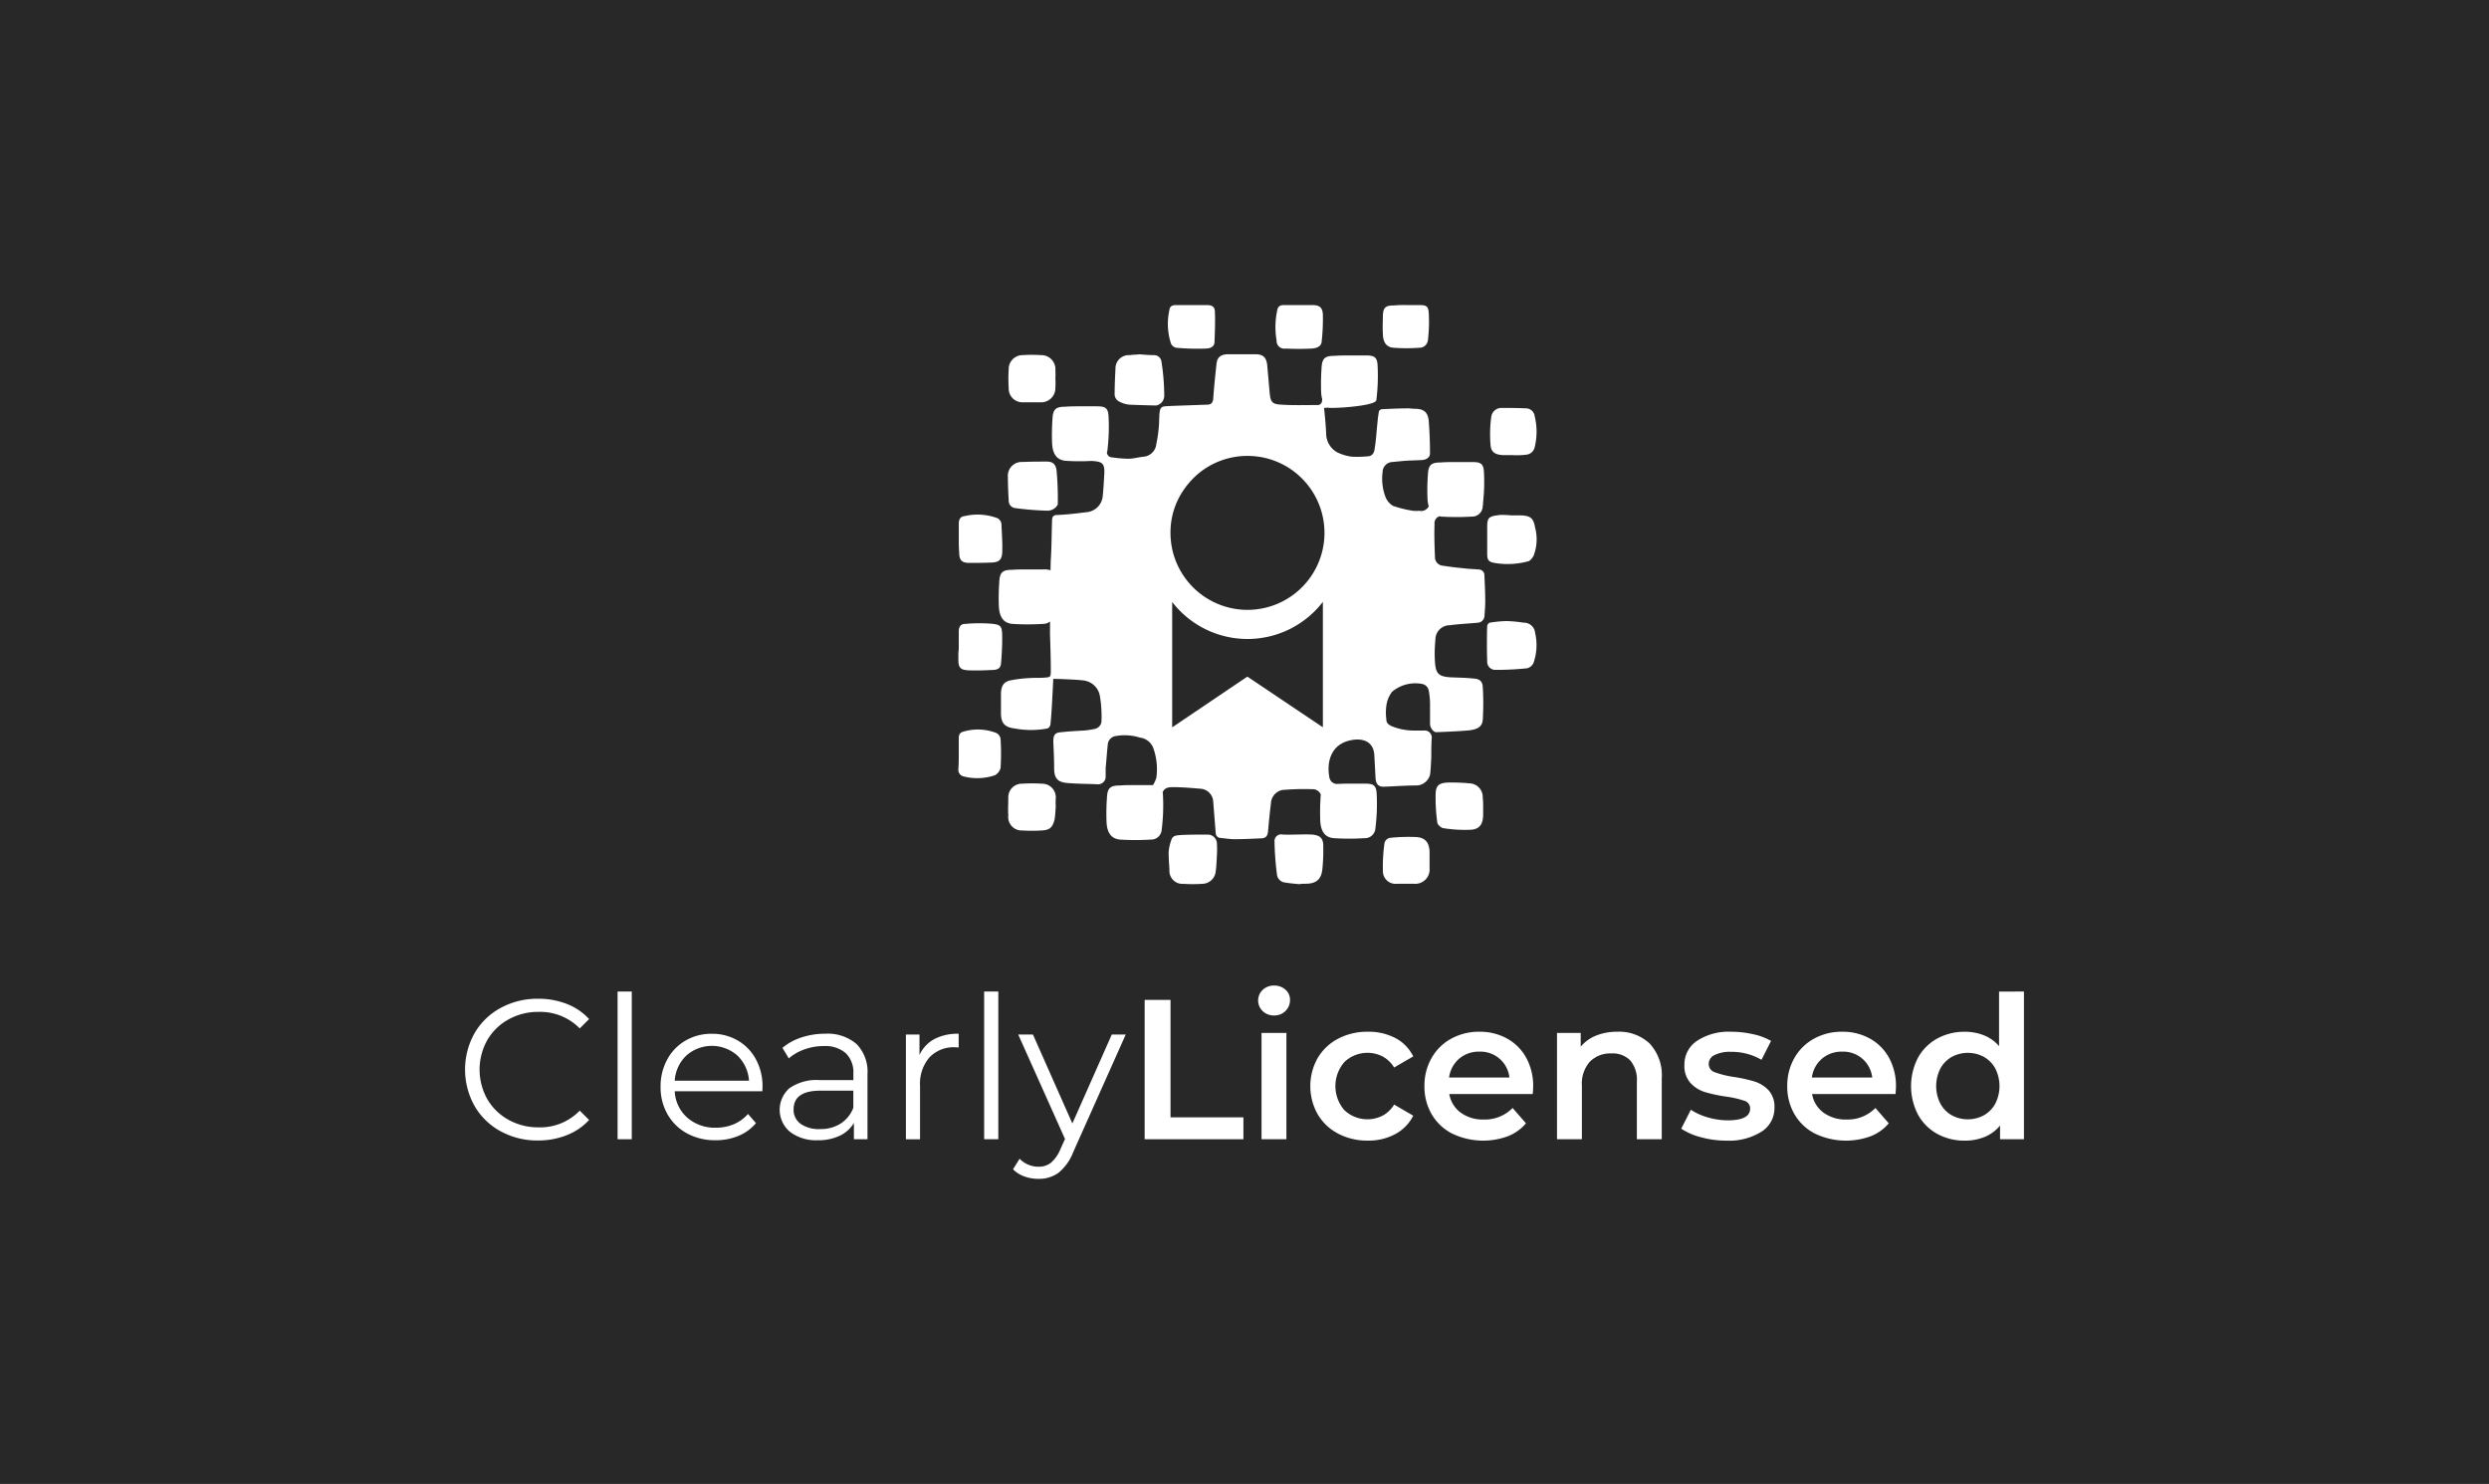 <svg xmlns="http://www.w3.org/2000/svg" viewBox="0 0 275 164"><title>FullSub_Licensed_white_v</title><rect width="275" height="164" fill="#282828"/><path d="M55.31,125.027a7.4,7.4,0,0,1-2.882-2.805,8.229,8.229,0,0,1,0-8.03,7.381,7.381,0,0,1,2.892-2.8,8.478,8.478,0,0,1,4.136-1.012,8.571,8.571,0,0,1,3.168.572,6.569,6.569,0,0,1,2.464,1.672l-1.033,1.034a6.133,6.133,0,0,0-4.555-1.826,6.692,6.692,0,0,0-3.321.836,6.1,6.1,0,0,0-2.344,2.288,6.682,6.682,0,0,0,0,6.512,6.1,6.1,0,0,0,2.344,2.288,6.692,6.692,0,0,0,3.321.836,6.053,6.053,0,0,0,4.555-1.848l1.033,1.034a6.653,6.653,0,0,1-2.475,1.683,8.521,8.521,0,0,1-3.178.583A8.4,8.4,0,0,1,55.31,125.027Z" fill="#fff"/><path d="M68.234,109.583H69.8v16.324H68.234Z" fill="#fff"/><path d="M84.228,120.605h-9.68a4.136,4.136,0,0,0,1.386,2.915,4.6,4.6,0,0,0,3.168,1.111,4.991,4.991,0,0,0,1.98-.385,4.316,4.316,0,0,0,1.562-1.133l.879,1.012a4.95,4.95,0,0,1-1.924,1.408,6.508,6.508,0,0,1-2.541.484,6.419,6.419,0,0,1-3.158-.76,5.46,5.46,0,0,1-2.144-2.1,5.983,5.983,0,0,1-.771-3.036,6.2,6.2,0,0,1,.738-3.036A5.334,5.334,0,0,1,75.747,115a5.654,5.654,0,0,1,2.893-.748,5.6,5.6,0,0,1,2.881.748,5.291,5.291,0,0,1,2,2.079,6.251,6.251,0,0,1,.727,3.047Zm-8.393-3.949a4.186,4.186,0,0,0-1.287,2.783h8.206a4.2,4.2,0,0,0-1.287-2.783,4.249,4.249,0,0,0-5.632,0Z" fill="#fff"/><path d="M94.634,115.38a4.381,4.381,0,0,1,1.21,3.355v7.172h-1.5v-1.8A3.568,3.568,0,0,1,92.8,125.51a5.426,5.426,0,0,1-2.432.507,4.757,4.757,0,0,1-3.08-.925,3.178,3.178,0,0,1-.076-4.817,5.221,5.221,0,0,1,3.4-.9h3.674v-.7a2.964,2.964,0,0,0-.836-2.277A3.453,3.453,0,0,0,91,115.611a6.206,6.206,0,0,0-2.112.363,5.322,5.322,0,0,0-1.739,1l-.7-1.166a6.233,6.233,0,0,1,2.113-1.155,8.2,8.2,0,0,1,2.595-.407A4.9,4.9,0,0,1,94.634,115.38Zm-1.76,8.8a3.606,3.606,0,0,0,1.407-1.749v-1.892h-3.63q-2.968,0-2.969,2.068a1.892,1.892,0,0,0,.769,1.595,3.506,3.506,0,0,0,2.156.583A4.115,4.115,0,0,0,92.874,124.18Z" fill="#fff"/><path d="M103.226,114.841a5.564,5.564,0,0,1,2.694-.594v1.518l-.374-.022a3.691,3.691,0,0,0-2.859,1.122,4.462,4.462,0,0,0-1.035,3.145v5.9H100.09V114.335h1.5V116.6A3.78,3.78,0,0,1,103.226,114.841Z" fill="#fff"/><path d="M108.735,109.583H110.3v16.324h-1.563Z" fill="#fff"/><path d="M124.378,114.335l-5.786,12.958a5.543,5.543,0,0,1-1.628,2.31,3.646,3.646,0,0,1-2.223.682,4.532,4.532,0,0,1-1.561-.264,3.369,3.369,0,0,1-1.254-.792l.725-1.166a2.885,2.885,0,0,0,2.113.88,2.119,2.119,0,0,0,1.352-.44,3.983,3.983,0,0,0,1.045-1.5l.507-1.123-5.17-11.549h1.628l4.355,9.834,4.357-9.834Z" fill="#fff"/><path d="M126.468,110.507h2.859v12.98h8.053v2.42H126.468Z" fill="#fff"/><path d="M139.513,111.75a1.622,1.622,0,0,1,0-2.354,1.771,1.771,0,0,1,1.255-.473,1.817,1.817,0,0,1,1.253.451,1.453,1.453,0,0,1,.506,1.133,1.659,1.659,0,0,1-.495,1.221,1.713,1.713,0,0,1-1.264.5A1.771,1.771,0,0,1,139.513,111.75Zm-.132,2.409h2.75v11.748h-2.75Z" fill="#fff"/><path d="M147.851,125.291a5.645,5.645,0,0,1-2.266-2.145,6.339,6.339,0,0,1,0-6.215,5.689,5.689,0,0,1,2.255-2.134,6.869,6.869,0,0,1,3.289-.77,6.332,6.332,0,0,1,3.047.7,4.58,4.58,0,0,1,1.969,2.024l-2.113,1.232a3.359,3.359,0,0,0-1.264-1.221,3.692,3.692,0,0,0-4.213.594,4.053,4.053,0,0,0-.011,5.346,3.706,3.706,0,0,0,4.224.593,3.342,3.342,0,0,0,1.264-1.22l2.113,1.232a4.765,4.765,0,0,1-1.992,2.035,6.2,6.2,0,0,1-3.024.715A6.887,6.887,0,0,1,147.851,125.291Z" fill="#fff"/><path d="M169.345,120.913h-9.218a3.2,3.2,0,0,0,1.265,2.057,4.146,4.146,0,0,0,2.541.759,4.284,4.284,0,0,0,3.19-1.276l1.474,1.694a4.961,4.961,0,0,1-2,1.43,7.933,7.933,0,0,1-6.138-.286,5.543,5.543,0,0,1-2.277-2.145,6.061,6.061,0,0,1-.8-3.113,6.155,6.155,0,0,1,.781-3.091,5.538,5.538,0,0,1,2.167-2.145,6.325,6.325,0,0,1,3.124-.77,6.164,6.164,0,0,1,3.069.759,5.38,5.38,0,0,1,2.112,2.134,6.471,6.471,0,0,1,.759,3.179Q169.389,120.386,169.345,120.913Zm-8.129-3.906a3.288,3.288,0,0,0-1.111,2.08h6.666a3.212,3.212,0,0,0-3.322-2.86A3.319,3.319,0,0,0,161.216,117.007Z" fill="#fff"/><path d="M182.259,115.325a5.12,5.12,0,0,1,1.342,3.849v6.733h-2.75v-6.38a3.3,3.3,0,0,0-.726-2.321,2.685,2.685,0,0,0-2.068-.782,3.177,3.177,0,0,0-2.4.914,3.642,3.642,0,0,0-.88,2.628v5.941h-2.75V114.159h2.618v1.517a4.3,4.3,0,0,1,1.716-1.231,6.192,6.192,0,0,1,2.332-.418A4.912,4.912,0,0,1,182.259,115.325Z" fill="#fff"/><path d="M187.935,125.687a7,7,0,0,1-2.178-.946l1.055-2.09a6.8,6.8,0,0,0,1.9.847,7.894,7.894,0,0,0,2.189.319q2.463,0,2.464-1.3a.867.867,0,0,0-.627-.858,10.8,10.8,0,0,0-2.013-.462,16.477,16.477,0,0,1-2.365-.506,3.623,3.623,0,0,1-1.584-1,2.793,2.793,0,0,1-.671-1.991,3.129,3.129,0,0,1,1.4-2.673,6.36,6.36,0,0,1,3.773-1,10.966,10.966,0,0,1,2.42.274,6.818,6.818,0,0,1,1.98.738l-1.056,2.09a6.523,6.523,0,0,0-3.366-.88,3.73,3.73,0,0,0-1.837.363,1.083,1.083,0,0,0-.627.957.957.957,0,0,0,.671.935,10.65,10.65,0,0,0,2.079.517,16.22,16.22,0,0,1,2.31.506,3.619,3.619,0,0,1,1.551.968,2.7,2.7,0,0,1,.649,1.936,3.064,3.064,0,0,1-1.43,2.64,6.746,6.746,0,0,1-3.894.99A10.526,10.526,0,0,1,187.935,125.687Z" fill="#fff"/><path d="M209.429,120.913h-9.218a3.2,3.2,0,0,0,1.265,2.057,4.146,4.146,0,0,0,2.541.759,4.284,4.284,0,0,0,3.19-1.276l1.474,1.694a4.961,4.961,0,0,1-2,1.43,7.933,7.933,0,0,1-6.138-.286,5.543,5.543,0,0,1-2.277-2.145,6.061,6.061,0,0,1-.8-3.113,6.155,6.155,0,0,1,.781-3.091,5.538,5.538,0,0,1,2.167-2.145,6.325,6.325,0,0,1,3.124-.77,6.164,6.164,0,0,1,3.069.759,5.38,5.38,0,0,1,2.112,2.134,6.471,6.471,0,0,1,.759,3.179Q209.473,120.386,209.429,120.913Zm-8.129-3.906a3.288,3.288,0,0,0-1.111,2.08h6.666a3.212,3.212,0,0,0-3.322-2.86A3.319,3.319,0,0,0,201.3,117.007Z" fill="#fff"/><path d="M223.618,109.583v16.324h-2.639v-1.518a4.254,4.254,0,0,1-1.683,1.254,5.682,5.682,0,0,1-2.211.418,6.2,6.2,0,0,1-3.048-.748,5.376,5.376,0,0,1-2.122-2.123,6.834,6.834,0,0,1,0-6.3,5.394,5.394,0,0,1,2.122-2.112,6.189,6.189,0,0,1,3.048-.748,5.592,5.592,0,0,1,2.134.4,4.287,4.287,0,0,1,1.649,1.188v-6.028ZM219.2,123.256a3.24,3.24,0,0,0,1.254-1.288,4.285,4.285,0,0,0,0-3.871,3.25,3.25,0,0,0-1.254-1.287,3.744,3.744,0,0,0-3.563,0,3.257,3.257,0,0,0-1.254,1.287,4.285,4.285,0,0,0,0,3.871,3.247,3.247,0,0,0,1.254,1.288,3.744,3.744,0,0,0,3.563,0Z" fill="#fff"/><path d="M112.074,56.142a34.064,34.064,0,0,0,3.677.3,1.294,1.294,0,0,0,1.121-.688,35.083,35.083,0,0,0-.134-3.751c-.09-.674-.4-.989-1.076-.989-.852,0-1.749,0-2.646.045a1.533,1.533,0,0,0-1.659,1.663c0,.854.045,1.753.09,2.607A.822.822,0,0,0,112.074,56.142Z" fill="#fff"/><path d="M123.734,44.417a2.847,2.847,0,0,0,1.211.314c.948.034,1.871.068,2.787.083a1.1,1.1,0,0,0,.9-1.057,24.544,24.544,0,0,0-.321-3.88.822.822,0,0,0-.807-.629c-.538,0-1.076-.045-1.614-.09-.4.045-.763.045-1.077.09a1.473,1.473,0,0,0-1.569,1.528c-.045.854-.09,1.753-.09,2.652A.939.939,0,0,0,123.734,44.417Z" fill="#fff"/><path d="M168.354,68.819a15.263,15.263,0,0,0-1.884-.18,13.343,13.343,0,0,0-1.883.18.448.448,0,0,0-.269.36c-.045.674-.045,3.236,0,3.865a.89.89,0,0,0,.852.989,31.9,31.9,0,0,0,3.587-.18,1.077,1.077,0,0,0,.673-.584,5.993,5.993,0,0,0,.179-3.326A1.232,1.232,0,0,0,168.354,68.819Z" fill="#fff"/><path d="M167.992,56.955h-1.077a10.093,10.093,0,0,0-1.166-.045c-.134,0-.224.045-.358.045-.9.135-1.076.315-1.076,1.259V61.18c0,.72.134.9.807,1.034a8.649,8.649,0,0,0,3.722-.18c.224-.045.448-.359.583-.584a5.041,5.041,0,0,0,.179-3.146C169.426,57.225,169.068,57,167.992,56.955Z" fill="#fff"/><path d="M144.945,92.232c-1.076-.045-2.152.045-3.229,0a.732.732,0,0,0-.9.764,33.009,33.009,0,0,0,.269,3.64,1,1,0,0,0,.9.9c.539.09,1.032.135,1.57.18a3.612,3.612,0,0,1,.673-.045c1.21,0,1.793-.494,1.883-1.708a18.762,18.762,0,0,0,.09-2.247C146.245,92.681,145.931,92.322,144.945,92.232Z" fill="#fff"/><path d="M133.424,92.237c-.987,0-1.973,0-2.915.045-.4.045-.9,0-1.076.5a5.184,5.184,0,0,0-.314,1.393c0,.629.045,1.3.09,1.933a1.44,1.44,0,0,0,1.569,1.573,15.1,15.1,0,0,0,2.018,0,1.517,1.517,0,0,0,1.524-1.393c.09-.585.09-1.169.135-1.753,0,0-.045,0,0-.045a10.925,10.925,0,0,0,0-1.214A1.016,1.016,0,0,0,133.424,92.237Z" fill="#fff"/><path d="M162.388,86.575a22.022,22.022,0,0,0-2.422-.089c-.9.044-1.3.269-1.345,1.168a19.51,19.51,0,0,0,.18,3.236c0,.225.4.585.627.63a14.78,14.78,0,0,0,3.139.179c.942-.09,1.256-.629,1.3-1.573v-.944a7.935,7.935,0,0,0-.045-1.033A1.508,1.508,0,0,0,162.388,86.575Z" fill="#fff"/><path d="M166.07,50.3H167.1a8.141,8.141,0,0,0,1.48-.045,1.054,1.054,0,0,0,.987-.854,7.154,7.154,0,0,0,0-3.371.987.987,0,0,0-1.032-.9c-.852-.045-1.749-.045-2.6-.045a1.13,1.13,0,0,0-1.166.944,14.369,14.369,0,0,0-.089,3.1C164.725,49.987,165.218,50.257,166.07,50.3Z" fill="#fff"/><path d="M115.127,86.613a17.89,17.89,0,0,0-2.2,0,1.5,1.5,0,0,0-1.525,1.573c0,.629-.045,1.3,0,1.933a1.488,1.488,0,0,0,1.569,1.663,16.471,16.471,0,0,0,2.108,0c.9-.045,1.211-.315,1.435-1.214.09-.494.09-.944.134-1.438a6.122,6.122,0,0,1,0-.9A1.51,1.51,0,0,0,115.127,86.613Z" fill="#fff"/><path d="M113.061,44.462h1.883a1.568,1.568,0,0,0,1.66-1.618,8.1,8.1,0,0,0,0-1.034,5.5,5.5,0,0,0,0-.854,1.557,1.557,0,0,0-1.615-1.708,14.43,14.43,0,0,0-1.973,0,1.534,1.534,0,0,0-1.569,1.573,15.856,15.856,0,0,0,0,2.068A1.52,1.52,0,0,0,113.061,44.462Z" fill="#fff"/><path d="M156.426,92.508a20.167,20.167,0,0,0-2.869.09.785.785,0,0,0-.583.539,17.943,17.943,0,0,0-.18,3.1,1.392,1.392,0,0,0,1.525,1.438h1.928a1.58,1.58,0,0,0,1.7-1.708V94.126C157.906,93.092,157.458,92.553,156.426,92.508Z" fill="#fff"/><path d="M109.249,68.912a17.4,17.4,0,0,0-2.645.045c-.494,0-.673.359-.673.854v1.573a4.616,4.616,0,0,1-.045.764v.764c0,.854.224,1.124,1.076,1.169.942.045,1.928,0,2.87-.045.449-.045.718-.225.762-.674q.135-1.416.135-2.832C110.729,69.137,110.639,69,109.249,68.912Z" fill="#fff"/><path d="M142.032,38.524c.987.045,1.929.045,2.87,0,.673-.045,1.076-.269,1.121-.764a22.478,22.478,0,0,0,.135-3.011c-.045-.809-.4-1.034-1.211-1.034h-3.094c-.4,0-.628.135-.717.495a8.751,8.751,0,0,0-.09,3.415A.853.853,0,0,0,142.032,38.524Z" fill="#fff"/><path d="M110.193,57.265a6.262,6.262,0,0,0-3.632-.224c-.449.045-.628.359-.628.809v1.708c0,.494,0,.989.045,1.483,0,.854.269,1.169,1.121,1.169s1.7,0,2.556-.045c.717-.045,1.031-.315,1.076-1.079.045-1.079-.045-2.158-.09-3.236A.849.849,0,0,0,110.193,57.265Z" fill="#fff"/><path d="M129.969,38.435a25.986,25.986,0,0,0,3.229.089c.4,0,.941-.134.986-.674.045-1.123.09-2.247.045-3.371,0-.584-.314-.764-.9-.764h-3.408c-.4,0-.672.135-.717.539a7.023,7.023,0,0,0,.179,3.731A.818.818,0,0,0,129.969,38.435Z" fill="#fff"/><path d="M110.056,81a5.594,5.594,0,0,0-3.632-.135c-.359.09-.493.315-.493.72v1.618c0,.584,0,1.168-.045,1.8a.744.744,0,0,0,.583.809,6.03,6.03,0,0,0,3.453-.135,1.24,1.24,0,0,0,.628-.809,25.558,25.558,0,0,0,0-3.192A.864.864,0,0,0,110.056,81Z" fill="#fff"/><path d="M154,38.435a19.394,19.394,0,0,0,2.78,0,.942.942,0,0,0,.987-.854,16.95,16.95,0,0,0,.089-3.012c-.045-.764-.314-.854-1.076-.854h-1.435a13.886,13.886,0,0,0-1.39.045c-.852,0-1.121.225-1.166,1.079,0,.674-.045,1.348,0,2.022C152.793,37.85,153.2,38.39,154,38.435Z" fill="#fff"/><path d="M160.182,69.1c1-.137,2.049-.183,3.051-.274a.784.784,0,0,0,.774-.685c.045-.547.091-1.141.091-1.688,0-.959-.046-1.872-.091-2.83a.635.635,0,0,0-.638-.685c-.455-.046-.865-.046-1.275-.091-.91-.092-1.775-.183-2.641-.32a.952.952,0,0,1-.91-.958c-.046-1.233-.092-2.419-.046-3.652a.787.787,0,0,1,.572-.865,1.418,1.418,0,0,0,.149.041,27.455,27.455,0,0,0,3.37,0,1.169,1.169,0,0,0,1.23-1.1c0-.047.006-.095.011-.142a.877.877,0,0,0,.041-.175l-.026-.015a20.511,20.511,0,0,0,.11-3.5c-.045-.958-.41-1.095-1.32-1.095h-1.776c-.592,0-1.139,0-1.685.045-1.048,0-1.366.274-1.412,1.369a24.833,24.833,0,0,0-.045,2.6,3.437,3.437,0,0,0,.141.883.94.94,0,0,1-1.045.489,3.464,3.464,0,0,1-.683,0,12.262,12.262,0,0,1-2.231-.548,2.056,2.056,0,0,1-.774-.867,5.655,5.655,0,0,1-.364-2.876,1.124,1.124,0,0,1,1-1.095c.5-.046.957-.091,1.457-.137.638-.046,1.321-.046,1.959-.091.409-.046.819-.274.819-.731q0-1.779-.136-3.56c-.091-1-.547-1.369-1.549-1.369-.227,0-.5-.046-.728-.046-.956,0-1.913.046-2.869.092-.137,0-.364.136-.364.273-.091.5-.137.959-.182,1.461-.092.867-.137,1.734-.274,2.556-.045.411-.182.867-.728.913a12.341,12.341,0,0,1-1.822.046,5.269,5.269,0,0,1-1.639-.5,2.415,2.415,0,0,1-1.184-2.1c-.045-.959-.136-1.871-.228-2.784.154-.013.288-.026.429-.039.207.135,5.3-.148,5.347-.832a21.669,21.669,0,0,0,.137-3.834c-.046-.959-.41-1.1-1.321-1.1h-1.776c-.546,0-1.138,0-1.685.046-1.047,0-1.366.274-1.411,1.369a24.824,24.824,0,0,0-.046,2.6,3.576,3.576,0,0,0,.125.846c-.008.053-.02.11-.026.162a.481.481,0,0,1-.547.456c-1.32,0-2.686.046-4.007-.046-.956-.045-1.138-.319-1.229-1.278-.091-1.049-.182-2.053-.274-3.1-.091-.822-.455-1.187-1.275-1.187h-3.142c-.728.046-1.092.32-1.184,1.05-.136,1.278-.273,2.556-.364,3.879-.045.457-.273.639-.637.639l-3.871.137c-1.229.092-1.411-.137-1.457,1.37a14.578,14.578,0,0,1-.319,2.83,1.554,1.554,0,0,1-1.366,1.415c-.592.045-1.138.228-1.73.228a14.267,14.267,0,0,1-2-.183.627.627,0,0,1-.364-.456c0-.017,0-.034,0-.051a1.044,1.044,0,0,0,.048-.183A21.571,21.571,0,0,0,122.477,46c-.046-.958-.41-1.095-1.321-1.095H119.38c-.592,0-1.138,0-1.685.046-1.047,0-1.366.274-1.411,1.369a24.824,24.824,0,0,0-.046,2.6c.046,1.232.5,1.917,1.5,2.008a23.6,23.6,0,0,0,2.805.017,4.761,4.761,0,0,1,.475.034c.82.091,1,.365,1,1.186-.046.868-.091,1.78-.182,2.648a1.946,1.946,0,0,1-1.685,1.78c-1.093.137-2.186.273-3.279.319-.546,0-.637.228-.637.685-.046,1.415-.046,2.875-.137,4.29-.009.159-.019.578-.028,1.135a2.444,2.444,0,0,0-.8-.091H113.5c-.546,0-1.138,0-1.685.045-1.047,0-1.366.274-1.411,1.369a24.564,24.564,0,0,0-.046,2.6c.046,1.232.5,1.917,1.5,2.008a27.439,27.439,0,0,0,3.369,0,1.286,1.286,0,0,0,.788-.263c0,.687-.007,1.188-.007,1.32.045,1.369.091,2.738.091,4.108,0,.73-.046.73-.729.775-.5.046-1.047,0-1.593.046a14.2,14.2,0,0,0-2,.228c-.82.137-1.138.548-1.184,1.415v2.237c0,1.095.41,1.552,1.5,1.689a9.807,9.807,0,0,0,3.643,0,.582.582,0,0,0,.318-.411c.091-.822.137-1.6.183-2.419.045-.868.091-1.735.136-2.648.729,0,2.869.092,3.415.183a2.083,2.083,0,0,1,1.731,1.689,13.631,13.631,0,0,1,.182,2.738.922.922,0,0,1-.729.913,9.3,9.3,0,0,1-1.184.183c-.819.045-1.684.091-2.5.182-.774.046-.911.32-.911,1.1.046.958.091,1.917.091,2.875,0,1.1.364,1.552,1.457,1.643s2.186.092,3.279.137a.839.839,0,0,0,.956-.867v-.958c.091-.868.137-1.689.228-2.511a1.036,1.036,0,0,1,.956-1,5.541,5.541,0,0,1,2.6.183A1.809,1.809,0,0,1,127.4,82.61a6.941,6.941,0,0,1,.364,3.332,3.118,3.118,0,0,1-.376.825c-.07,0-.138,0-.216,0h-1.776c-.592,0-1.138,0-1.684.046-1.048,0-1.366.274-1.412,1.369a24.824,24.824,0,0,0-.046,2.6c.046,1.232.5,1.917,1.5,2.008a27.655,27.655,0,0,0,3.37,0,1.168,1.168,0,0,0,1.229-1.1,21.574,21.574,0,0,0,.137-3.834,2.555,2.555,0,0,0-.031-.3c.166-.391.472-.562,1.078-.562,1.047,0,2.14.091,3.188.182a1.513,1.513,0,0,1,1.32,1.415c.091,1.142.182,2.328.273,3.469a.549.549,0,0,0,.5.548c.547.046,1.048.137,1.594.137.956,0,1.913-.046,2.869-.091.546,0,.774-.229.82-.776.091-1,.182-2.054.318-3.058a1.583,1.583,0,0,1,1.23-1.507,27.672,27.672,0,0,1,3.369-.091.95.95,0,0,1,.911.59c-.006.071-.014.136-.018.215a24.833,24.833,0,0,0-.045,2.6c.045,1.232.5,1.917,1.5,2.008a27.439,27.439,0,0,0,3.369,0,1.168,1.168,0,0,0,1.23-1.095,21.668,21.668,0,0,0,.136-3.834c-.045-.959-.409-1.1-1.32-1.1h-1.776c-.434,0-.893.014-1.339.037a.876.876,0,0,1-.784-.705c-.318-1.643.091-3.743,2.5-4.153,1.047-.183,2.322.045,2.459,1.6l.136,2.6c.046.684.319,1,1,.958,1.184-.045,2.414-.137,3.643-.137A1.61,1.61,0,0,0,158,85.623c.091-.639.091-1.233.137-1.872,0-.684,0-1.415.045-2.1a.785.785,0,0,0-.865-.913h-1.138a6.409,6.409,0,0,1-2.459-.5c-.364-.183-.547-.365-.547-.731a5.584,5.584,0,0,1,0-1.506,3.21,3.21,0,0,1,.638-1.552,3.993,3.993,0,0,1,3.279-.867.918.918,0,0,1,.774.776A8.427,8.427,0,0,1,158,77.863v2.145c0,.411.364.913.683.913,1.139-.045,2.277-.091,3.415-.182s1.685-.411,1.731-1.233a31.088,31.088,0,0,0,0-3.56c-.046-.684-.364-.913-1.048-.958-.865-.092-1.73-.092-2.595-.137-1.23-.091-1.548-.411-1.639-1.643a15.374,15.374,0,0,1,.045-2.511A1.585,1.585,0,0,1,160.182,69.1ZM146.159,80.378l-8.342-5.6-8.307,5.609V66.528a10.506,10.506,0,0,0,16.649-.01ZM137.83,67.4a8.507,8.507,0,0,1-8.507-8.507h0a8.289,8.289,0,0,1,1.576-4.921,8.715,8.715,0,0,1,.628-.778,8.573,8.573,0,0,1,.892-.865,8.48,8.48,0,0,1,5.411-1.943h0a8.57,8.57,0,0,1,1.715.173A8.508,8.508,0,0,1,137.83,67.4Z" fill="#fff"/></svg>